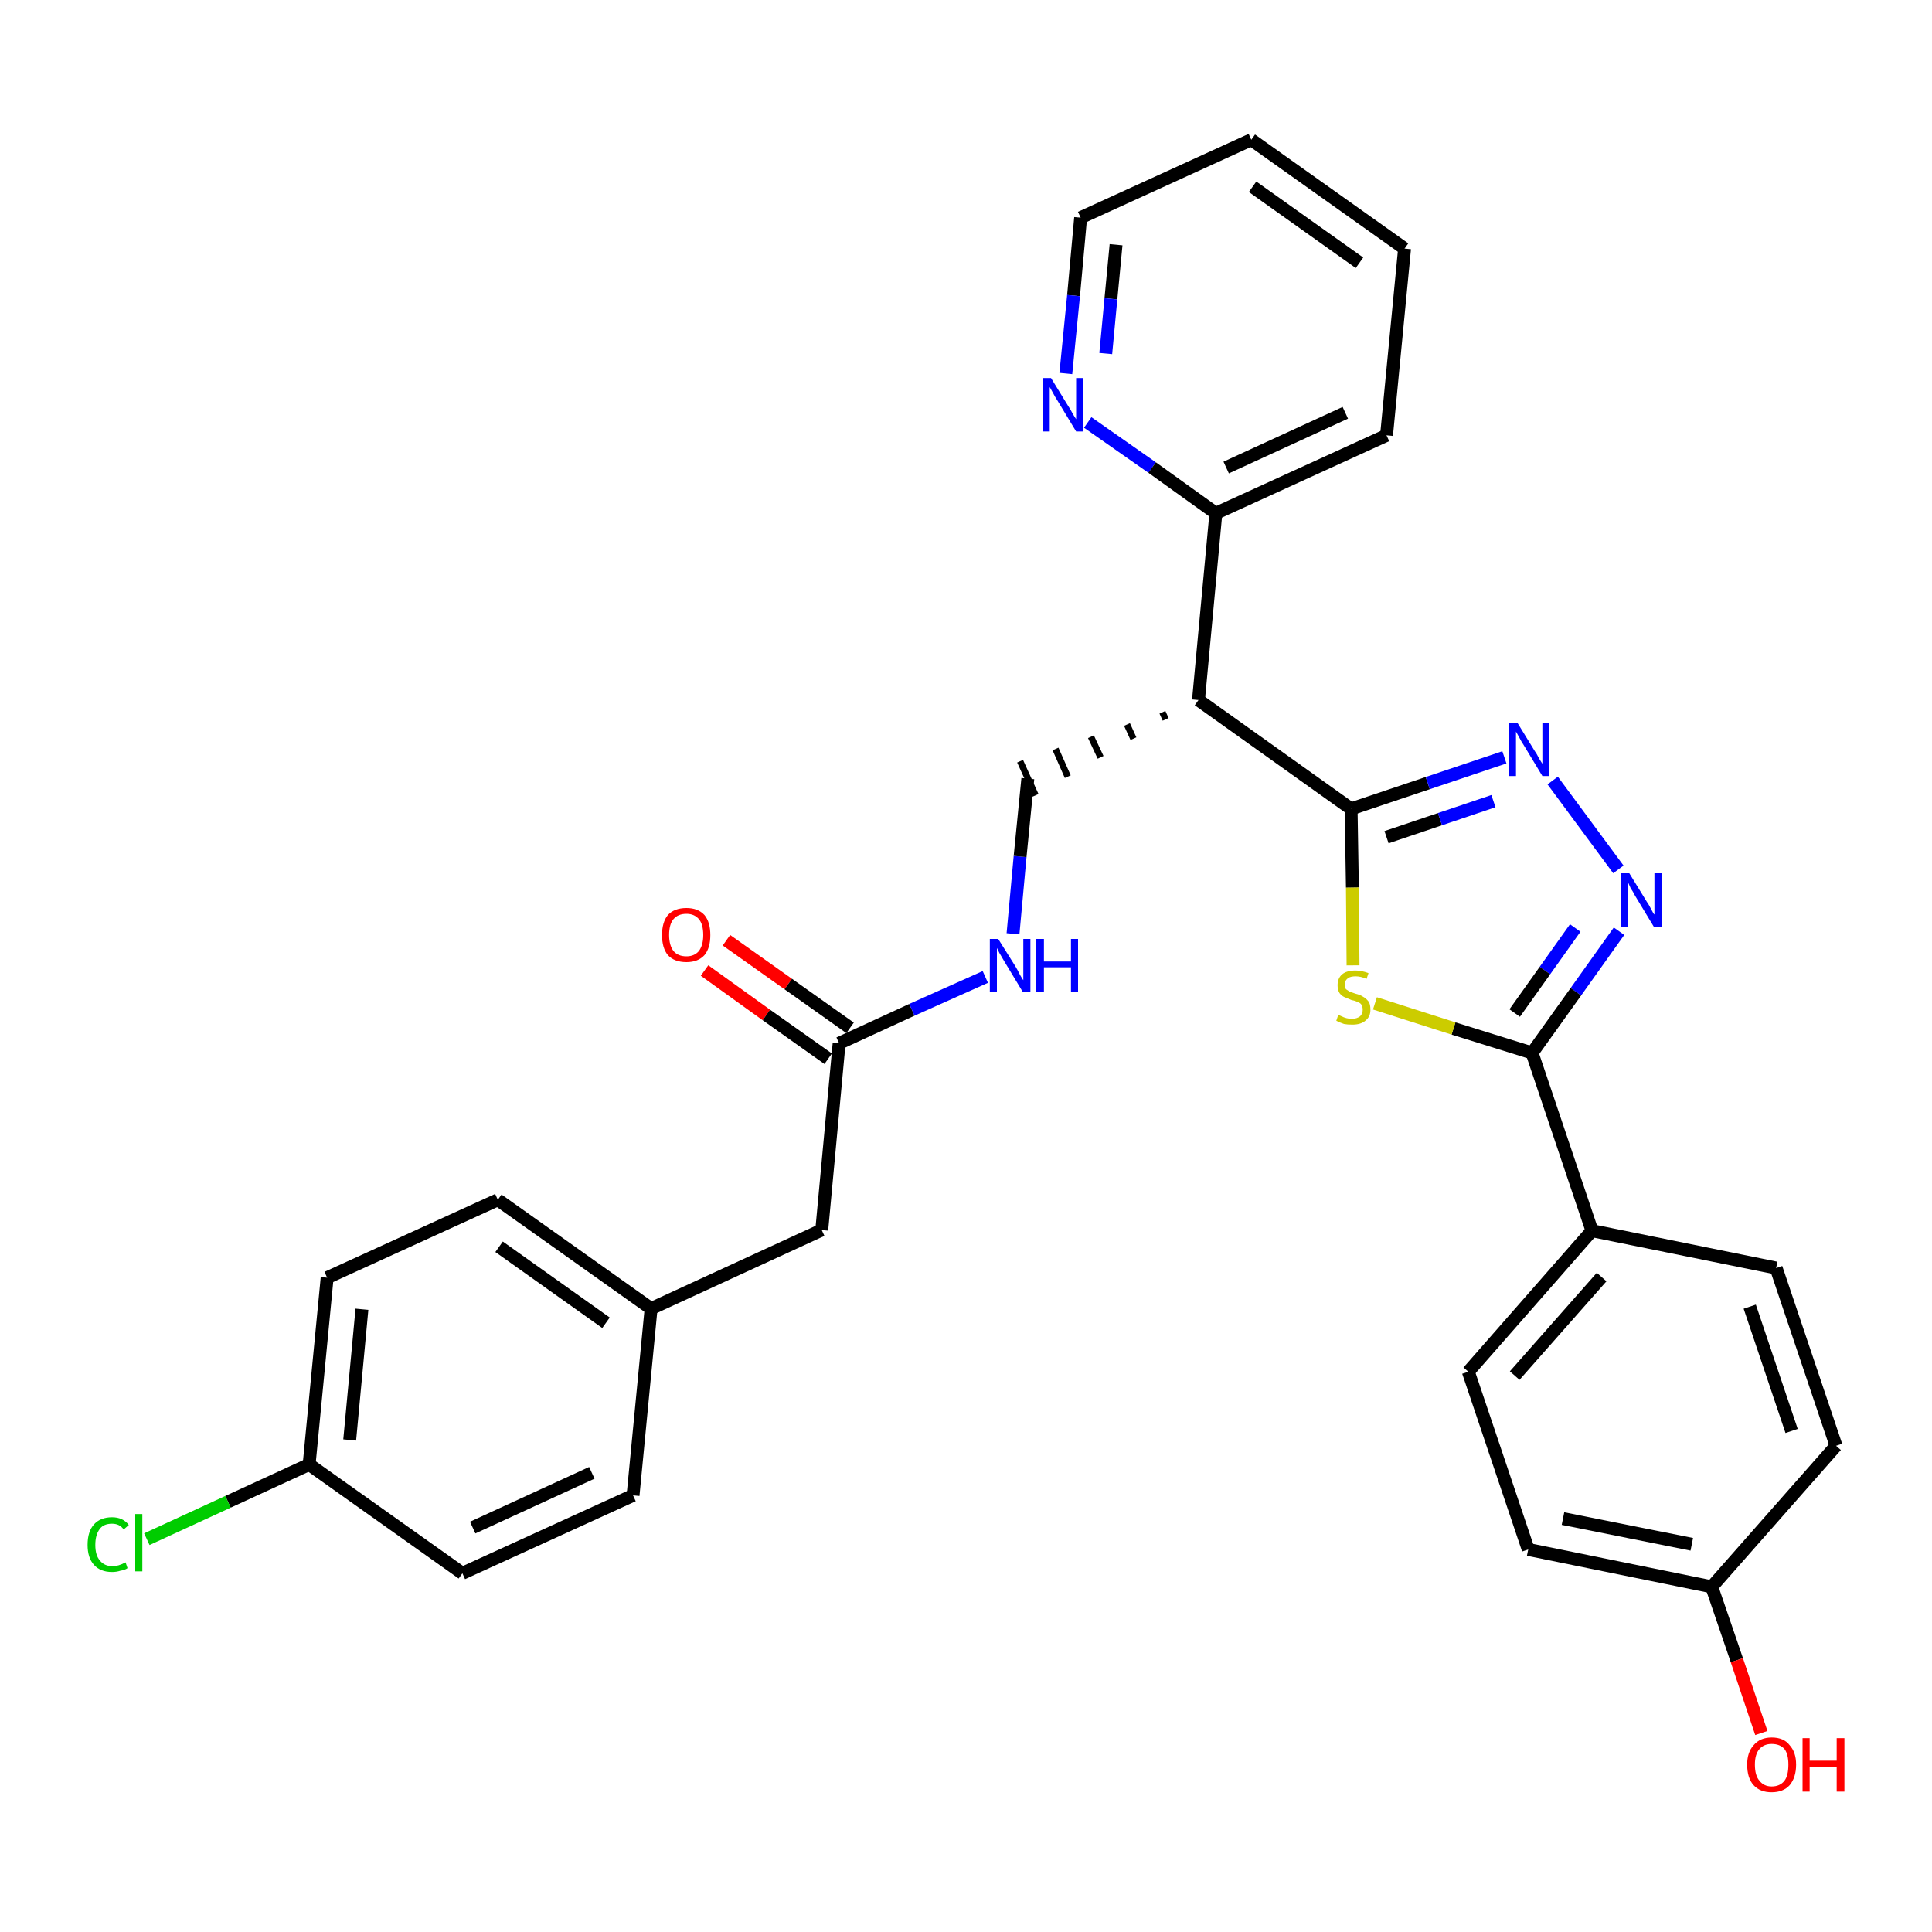 <?xml version='1.0' encoding='iso-8859-1'?>
<svg version='1.1' baseProfile='full'
              xmlns='http://www.w3.org/2000/svg'
                      xmlns:rdkit='http://www.rdkit.org/xml'
                      xmlns:xlink='http://www.w3.org/1999/xlink'
                  xml:space='preserve'
width='300px' height='300px' viewBox='0 0 300 300'>
<!-- END OF HEADER -->
<path class='bond-0 atom-0 atom-1' d='M 109.4,150.7 L 119.0,157.6' style='fill:none;fill-rule:evenodd;stroke:#FF0000;stroke-width:2.0px;stroke-linecap:butt;stroke-linejoin:miter;stroke-opacity:1' />
<path class='bond-0 atom-0 atom-1' d='M 119.0,157.6 L 128.6,164.4' style='fill:none;fill-rule:evenodd;stroke:#000000;stroke-width:2.0px;stroke-linecap:butt;stroke-linejoin:miter;stroke-opacity:1' />
<path class='bond-0 atom-0 atom-1' d='M 112.8,146.0 L 122.4,152.8' style='fill:none;fill-rule:evenodd;stroke:#FF0000;stroke-width:2.0px;stroke-linecap:butt;stroke-linejoin:miter;stroke-opacity:1' />
<path class='bond-0 atom-0 atom-1' d='M 122.4,152.8 L 132.0,159.6' style='fill:none;fill-rule:evenodd;stroke:#000000;stroke-width:2.0px;stroke-linecap:butt;stroke-linejoin:miter;stroke-opacity:1' />
<path class='bond-1 atom-1 atom-2' d='M 130.3,162.0 L 127.6,191.0' style='fill:none;fill-rule:evenodd;stroke:#000000;stroke-width:2.0px;stroke-linecap:butt;stroke-linejoin:miter;stroke-opacity:1' />
<path class='bond-9 atom-1 atom-10' d='M 130.3,162.0 L 141.6,156.8' style='fill:none;fill-rule:evenodd;stroke:#000000;stroke-width:2.0px;stroke-linecap:butt;stroke-linejoin:miter;stroke-opacity:1' />
<path class='bond-9 atom-1 atom-10' d='M 141.6,156.8 L 153.0,151.7' style='fill:none;fill-rule:evenodd;stroke:#0000FF;stroke-width:2.0px;stroke-linecap:butt;stroke-linejoin:miter;stroke-opacity:1' />
<path class='bond-2 atom-2 atom-3' d='M 127.6,191.0 L 101.1,203.2' style='fill:none;fill-rule:evenodd;stroke:#000000;stroke-width:2.0px;stroke-linecap:butt;stroke-linejoin:miter;stroke-opacity:1' />
<path class='bond-3 atom-3 atom-4' d='M 101.1,203.2 L 77.3,186.3' style='fill:none;fill-rule:evenodd;stroke:#000000;stroke-width:2.0px;stroke-linecap:butt;stroke-linejoin:miter;stroke-opacity:1' />
<path class='bond-3 atom-3 atom-4' d='M 94.1,205.4 L 77.5,193.6' style='fill:none;fill-rule:evenodd;stroke:#000000;stroke-width:2.0px;stroke-linecap:butt;stroke-linejoin:miter;stroke-opacity:1' />
<path class='bond-30 atom-9 atom-3' d='M 98.3,232.2 L 101.1,203.2' style='fill:none;fill-rule:evenodd;stroke:#000000;stroke-width:2.0px;stroke-linecap:butt;stroke-linejoin:miter;stroke-opacity:1' />
<path class='bond-4 atom-4 atom-5' d='M 77.3,186.3 L 50.8,198.4' style='fill:none;fill-rule:evenodd;stroke:#000000;stroke-width:2.0px;stroke-linecap:butt;stroke-linejoin:miter;stroke-opacity:1' />
<path class='bond-5 atom-5 atom-6' d='M 50.8,198.4 L 48.0,227.4' style='fill:none;fill-rule:evenodd;stroke:#000000;stroke-width:2.0px;stroke-linecap:butt;stroke-linejoin:miter;stroke-opacity:1' />
<path class='bond-5 atom-5 atom-6' d='M 56.2,203.3 L 54.3,223.6' style='fill:none;fill-rule:evenodd;stroke:#000000;stroke-width:2.0px;stroke-linecap:butt;stroke-linejoin:miter;stroke-opacity:1' />
<path class='bond-6 atom-6 atom-7' d='M 48.0,227.4 L 35.4,233.2' style='fill:none;fill-rule:evenodd;stroke:#000000;stroke-width:2.0px;stroke-linecap:butt;stroke-linejoin:miter;stroke-opacity:1' />
<path class='bond-6 atom-6 atom-7' d='M 35.4,233.2 L 22.8,239.0' style='fill:none;fill-rule:evenodd;stroke:#00CC00;stroke-width:2.0px;stroke-linecap:butt;stroke-linejoin:miter;stroke-opacity:1' />
<path class='bond-7 atom-6 atom-8' d='M 48.0,227.4 L 71.8,244.3' style='fill:none;fill-rule:evenodd;stroke:#000000;stroke-width:2.0px;stroke-linecap:butt;stroke-linejoin:miter;stroke-opacity:1' />
<path class='bond-8 atom-8 atom-9' d='M 71.8,244.3 L 98.3,232.2' style='fill:none;fill-rule:evenodd;stroke:#000000;stroke-width:2.0px;stroke-linecap:butt;stroke-linejoin:miter;stroke-opacity:1' />
<path class='bond-8 atom-8 atom-9' d='M 73.4,237.2 L 91.9,228.7' style='fill:none;fill-rule:evenodd;stroke:#000000;stroke-width:2.0px;stroke-linecap:butt;stroke-linejoin:miter;stroke-opacity:1' />
<path class='bond-10 atom-10 atom-11' d='M 157.3,145.0 L 158.4,133.0' style='fill:none;fill-rule:evenodd;stroke:#0000FF;stroke-width:2.0px;stroke-linecap:butt;stroke-linejoin:miter;stroke-opacity:1' />
<path class='bond-10 atom-10 atom-11' d='M 158.4,133.0 L 159.6,120.9' style='fill:none;fill-rule:evenodd;stroke:#000000;stroke-width:2.0px;stroke-linecap:butt;stroke-linejoin:miter;stroke-opacity:1' />
<path class='bond-11 atom-12 atom-11' d='M 180.5,110.6 L 181.0,111.7' style='fill:none;fill-rule:evenodd;stroke:#000000;stroke-width:1.0px;stroke-linecap:butt;stroke-linejoin:miter;stroke-opacity:1' />
<path class='bond-11 atom-12 atom-11' d='M 175.0,112.5 L 176.0,114.7' style='fill:none;fill-rule:evenodd;stroke:#000000;stroke-width:1.0px;stroke-linecap:butt;stroke-linejoin:miter;stroke-opacity:1' />
<path class='bond-11 atom-12 atom-11' d='M 169.4,114.4 L 170.9,117.6' style='fill:none;fill-rule:evenodd;stroke:#000000;stroke-width:1.0px;stroke-linecap:butt;stroke-linejoin:miter;stroke-opacity:1' />
<path class='bond-11 atom-12 atom-11' d='M 163.9,116.3 L 165.8,120.6' style='fill:none;fill-rule:evenodd;stroke:#000000;stroke-width:1.0px;stroke-linecap:butt;stroke-linejoin:miter;stroke-opacity:1' />
<path class='bond-11 atom-12 atom-11' d='M 158.4,118.2 L 160.8,123.5' style='fill:none;fill-rule:evenodd;stroke:#000000;stroke-width:1.0px;stroke-linecap:butt;stroke-linejoin:miter;stroke-opacity:1' />
<path class='bond-12 atom-12 atom-13' d='M 186.1,108.7 L 188.8,79.7' style='fill:none;fill-rule:evenodd;stroke:#000000;stroke-width:2.0px;stroke-linecap:butt;stroke-linejoin:miter;stroke-opacity:1' />
<path class='bond-18 atom-12 atom-19' d='M 186.1,108.7 L 209.8,125.6' style='fill:none;fill-rule:evenodd;stroke:#000000;stroke-width:2.0px;stroke-linecap:butt;stroke-linejoin:miter;stroke-opacity:1' />
<path class='bond-13 atom-13 atom-14' d='M 188.8,79.7 L 215.3,67.6' style='fill:none;fill-rule:evenodd;stroke:#000000;stroke-width:2.0px;stroke-linecap:butt;stroke-linejoin:miter;stroke-opacity:1' />
<path class='bond-13 atom-13 atom-14' d='M 190.4,72.6 L 208.9,64.1' style='fill:none;fill-rule:evenodd;stroke:#000000;stroke-width:2.0px;stroke-linecap:butt;stroke-linejoin:miter;stroke-opacity:1' />
<path class='bond-31 atom-18 atom-13' d='M 168.9,65.6 L 178.9,72.6' style='fill:none;fill-rule:evenodd;stroke:#0000FF;stroke-width:2.0px;stroke-linecap:butt;stroke-linejoin:miter;stroke-opacity:1' />
<path class='bond-31 atom-18 atom-13' d='M 178.9,72.6 L 188.8,79.7' style='fill:none;fill-rule:evenodd;stroke:#000000;stroke-width:2.0px;stroke-linecap:butt;stroke-linejoin:miter;stroke-opacity:1' />
<path class='bond-14 atom-14 atom-15' d='M 215.3,67.6 L 218.1,38.6' style='fill:none;fill-rule:evenodd;stroke:#000000;stroke-width:2.0px;stroke-linecap:butt;stroke-linejoin:miter;stroke-opacity:1' />
<path class='bond-15 atom-15 atom-16' d='M 218.1,38.6 L 194.3,21.7' style='fill:none;fill-rule:evenodd;stroke:#000000;stroke-width:2.0px;stroke-linecap:butt;stroke-linejoin:miter;stroke-opacity:1' />
<path class='bond-15 atom-15 atom-16' d='M 211.1,40.8 L 194.5,29.0' style='fill:none;fill-rule:evenodd;stroke:#000000;stroke-width:2.0px;stroke-linecap:butt;stroke-linejoin:miter;stroke-opacity:1' />
<path class='bond-16 atom-16 atom-17' d='M 194.3,21.7 L 167.8,33.8' style='fill:none;fill-rule:evenodd;stroke:#000000;stroke-width:2.0px;stroke-linecap:butt;stroke-linejoin:miter;stroke-opacity:1' />
<path class='bond-17 atom-17 atom-18' d='M 167.8,33.8 L 166.7,45.9' style='fill:none;fill-rule:evenodd;stroke:#000000;stroke-width:2.0px;stroke-linecap:butt;stroke-linejoin:miter;stroke-opacity:1' />
<path class='bond-17 atom-17 atom-18' d='M 166.7,45.9 L 165.5,58.0' style='fill:none;fill-rule:evenodd;stroke:#0000FF;stroke-width:2.0px;stroke-linecap:butt;stroke-linejoin:miter;stroke-opacity:1' />
<path class='bond-17 atom-17 atom-18' d='M 173.3,38.0 L 172.5,46.4' style='fill:none;fill-rule:evenodd;stroke:#000000;stroke-width:2.0px;stroke-linecap:butt;stroke-linejoin:miter;stroke-opacity:1' />
<path class='bond-17 atom-17 atom-18' d='M 172.5,46.4 L 171.7,54.9' style='fill:none;fill-rule:evenodd;stroke:#0000FF;stroke-width:2.0px;stroke-linecap:butt;stroke-linejoin:miter;stroke-opacity:1' />
<path class='bond-19 atom-19 atom-20' d='M 209.8,125.6 L 221.7,121.6' style='fill:none;fill-rule:evenodd;stroke:#000000;stroke-width:2.0px;stroke-linecap:butt;stroke-linejoin:miter;stroke-opacity:1' />
<path class='bond-19 atom-19 atom-20' d='M 221.7,121.6 L 233.6,117.6' style='fill:none;fill-rule:evenodd;stroke:#0000FF;stroke-width:2.0px;stroke-linecap:butt;stroke-linejoin:miter;stroke-opacity:1' />
<path class='bond-19 atom-19 atom-20' d='M 215.3,130.0 L 223.6,127.2' style='fill:none;fill-rule:evenodd;stroke:#000000;stroke-width:2.0px;stroke-linecap:butt;stroke-linejoin:miter;stroke-opacity:1' />
<path class='bond-19 atom-19 atom-20' d='M 223.6,127.2 L 231.9,124.4' style='fill:none;fill-rule:evenodd;stroke:#0000FF;stroke-width:2.0px;stroke-linecap:butt;stroke-linejoin:miter;stroke-opacity:1' />
<path class='bond-32 atom-30 atom-19' d='M 210.1,149.9 L 210.0,137.8' style='fill:none;fill-rule:evenodd;stroke:#CCCC00;stroke-width:2.0px;stroke-linecap:butt;stroke-linejoin:miter;stroke-opacity:1' />
<path class='bond-32 atom-30 atom-19' d='M 210.0,137.8 L 209.8,125.6' style='fill:none;fill-rule:evenodd;stroke:#000000;stroke-width:2.0px;stroke-linecap:butt;stroke-linejoin:miter;stroke-opacity:1' />
<path class='bond-20 atom-20 atom-21' d='M 241.1,121.2 L 251.3,135.0' style='fill:none;fill-rule:evenodd;stroke:#0000FF;stroke-width:2.0px;stroke-linecap:butt;stroke-linejoin:miter;stroke-opacity:1' />
<path class='bond-21 atom-21 atom-22' d='M 251.4,144.6 L 244.7,154.0' style='fill:none;fill-rule:evenodd;stroke:#0000FF;stroke-width:2.0px;stroke-linecap:butt;stroke-linejoin:miter;stroke-opacity:1' />
<path class='bond-21 atom-21 atom-22' d='M 244.7,154.0 L 237.9,163.5' style='fill:none;fill-rule:evenodd;stroke:#000000;stroke-width:2.0px;stroke-linecap:butt;stroke-linejoin:miter;stroke-opacity:1' />
<path class='bond-21 atom-21 atom-22' d='M 244.6,144.1 L 239.9,150.7' style='fill:none;fill-rule:evenodd;stroke:#0000FF;stroke-width:2.0px;stroke-linecap:butt;stroke-linejoin:miter;stroke-opacity:1' />
<path class='bond-21 atom-21 atom-22' d='M 239.9,150.7 L 235.2,157.3' style='fill:none;fill-rule:evenodd;stroke:#000000;stroke-width:2.0px;stroke-linecap:butt;stroke-linejoin:miter;stroke-opacity:1' />
<path class='bond-22 atom-22 atom-23' d='M 237.9,163.5 L 247.2,191.1' style='fill:none;fill-rule:evenodd;stroke:#000000;stroke-width:2.0px;stroke-linecap:butt;stroke-linejoin:miter;stroke-opacity:1' />
<path class='bond-29 atom-22 atom-30' d='M 237.9,163.5 L 225.7,159.7' style='fill:none;fill-rule:evenodd;stroke:#000000;stroke-width:2.0px;stroke-linecap:butt;stroke-linejoin:miter;stroke-opacity:1' />
<path class='bond-29 atom-22 atom-30' d='M 225.7,159.7 L 213.5,155.8' style='fill:none;fill-rule:evenodd;stroke:#CCCC00;stroke-width:2.0px;stroke-linecap:butt;stroke-linejoin:miter;stroke-opacity:1' />
<path class='bond-23 atom-23 atom-24' d='M 247.2,191.1 L 228.0,213.0' style='fill:none;fill-rule:evenodd;stroke:#000000;stroke-width:2.0px;stroke-linecap:butt;stroke-linejoin:miter;stroke-opacity:1' />
<path class='bond-23 atom-23 atom-24' d='M 248.7,198.3 L 235.2,213.6' style='fill:none;fill-rule:evenodd;stroke:#000000;stroke-width:2.0px;stroke-linecap:butt;stroke-linejoin:miter;stroke-opacity:1' />
<path class='bond-33 atom-29 atom-23' d='M 275.8,196.9 L 247.2,191.1' style='fill:none;fill-rule:evenodd;stroke:#000000;stroke-width:2.0px;stroke-linecap:butt;stroke-linejoin:miter;stroke-opacity:1' />
<path class='bond-24 atom-24 atom-25' d='M 228.0,213.0 L 237.3,240.6' style='fill:none;fill-rule:evenodd;stroke:#000000;stroke-width:2.0px;stroke-linecap:butt;stroke-linejoin:miter;stroke-opacity:1' />
<path class='bond-25 atom-25 atom-26' d='M 237.3,240.6 L 265.8,246.4' style='fill:none;fill-rule:evenodd;stroke:#000000;stroke-width:2.0px;stroke-linecap:butt;stroke-linejoin:miter;stroke-opacity:1' />
<path class='bond-25 atom-25 atom-26' d='M 242.7,235.8 L 262.7,239.8' style='fill:none;fill-rule:evenodd;stroke:#000000;stroke-width:2.0px;stroke-linecap:butt;stroke-linejoin:miter;stroke-opacity:1' />
<path class='bond-26 atom-26 atom-27' d='M 265.8,246.4 L 269.7,257.8' style='fill:none;fill-rule:evenodd;stroke:#000000;stroke-width:2.0px;stroke-linecap:butt;stroke-linejoin:miter;stroke-opacity:1' />
<path class='bond-26 atom-26 atom-27' d='M 269.7,257.8 L 273.5,269.1' style='fill:none;fill-rule:evenodd;stroke:#FF0000;stroke-width:2.0px;stroke-linecap:butt;stroke-linejoin:miter;stroke-opacity:1' />
<path class='bond-27 atom-26 atom-28' d='M 265.8,246.4 L 285.1,224.5' style='fill:none;fill-rule:evenodd;stroke:#000000;stroke-width:2.0px;stroke-linecap:butt;stroke-linejoin:miter;stroke-opacity:1' />
<path class='bond-28 atom-28 atom-29' d='M 285.1,224.5 L 275.8,196.9' style='fill:none;fill-rule:evenodd;stroke:#000000;stroke-width:2.0px;stroke-linecap:butt;stroke-linejoin:miter;stroke-opacity:1' />
<path class='bond-28 atom-28 atom-29' d='M 278.2,222.2 L 271.7,202.9' style='fill:none;fill-rule:evenodd;stroke:#000000;stroke-width:2.0px;stroke-linecap:butt;stroke-linejoin:miter;stroke-opacity:1' />
<path  class='atom-0' d='M 102.8 145.2
Q 102.8 143.2, 103.7 142.1
Q 104.7 141.0, 106.6 141.0
Q 108.4 141.0, 109.4 142.1
Q 110.3 143.2, 110.3 145.2
Q 110.3 147.2, 109.4 148.3
Q 108.4 149.4, 106.6 149.4
Q 104.7 149.4, 103.7 148.3
Q 102.8 147.2, 102.8 145.2
M 106.6 148.5
Q 107.8 148.5, 108.5 147.7
Q 109.2 146.8, 109.2 145.2
Q 109.2 143.5, 108.5 142.7
Q 107.8 141.9, 106.6 141.9
Q 105.3 141.9, 104.6 142.7
Q 103.9 143.5, 103.9 145.2
Q 103.9 146.8, 104.6 147.7
Q 105.3 148.5, 106.6 148.5
' fill='#FF0000'/>
<path  class='atom-7' d='M 13.6 239.9
Q 13.6 237.8, 14.6 236.7
Q 15.6 235.6, 17.4 235.6
Q 19.1 235.6, 20.0 236.8
L 19.2 237.5
Q 18.6 236.6, 17.4 236.6
Q 16.1 236.6, 15.5 237.4
Q 14.8 238.3, 14.8 239.9
Q 14.8 241.5, 15.5 242.3
Q 16.2 243.2, 17.5 243.2
Q 18.4 243.2, 19.5 242.6
L 19.8 243.5
Q 19.4 243.8, 18.7 243.9
Q 18.1 244.1, 17.4 244.1
Q 15.6 244.1, 14.6 243.0
Q 13.6 241.9, 13.6 239.9
' fill='#00CC00'/>
<path  class='atom-7' d='M 21.0 235.1
L 22.1 235.1
L 22.1 244.0
L 21.0 244.0
L 21.0 235.1
' fill='#00CC00'/>
<path  class='atom-10' d='M 155.0 145.8
L 157.7 150.1
Q 158.0 150.6, 158.4 151.4
Q 158.8 152.1, 158.9 152.2
L 158.9 145.8
L 160.0 145.8
L 160.0 154.0
L 158.8 154.0
L 155.9 149.2
Q 155.6 148.7, 155.2 148.0
Q 154.9 147.4, 154.8 147.2
L 154.8 154.0
L 153.7 154.0
L 153.7 145.8
L 155.0 145.8
' fill='#0000FF'/>
<path  class='atom-10' d='M 160.9 145.8
L 162.1 145.8
L 162.1 149.3
L 166.3 149.3
L 166.3 145.8
L 167.4 145.8
L 167.4 154.0
L 166.3 154.0
L 166.3 150.2
L 162.1 150.2
L 162.1 154.0
L 160.9 154.0
L 160.9 145.8
' fill='#0000FF'/>
<path  class='atom-18' d='M 163.2 58.7
L 165.9 63.1
Q 166.2 63.5, 166.6 64.3
Q 167.1 65.1, 167.1 65.1
L 167.1 58.7
L 168.2 58.7
L 168.2 67.0
L 167.1 67.0
L 164.2 62.2
Q 163.8 61.6, 163.5 61.0
Q 163.1 60.3, 163.0 60.1
L 163.0 67.0
L 161.9 67.0
L 161.9 58.7
L 163.2 58.7
' fill='#0000FF'/>
<path  class='atom-20' d='M 235.6 112.2
L 238.3 116.6
Q 238.6 117.0, 239.0 117.8
Q 239.5 118.6, 239.5 118.6
L 239.5 112.2
L 240.6 112.2
L 240.6 120.5
L 239.5 120.5
L 236.6 115.7
Q 236.2 115.1, 235.9 114.5
Q 235.5 113.8, 235.4 113.6
L 235.4 120.5
L 234.3 120.5
L 234.3 112.2
L 235.6 112.2
' fill='#0000FF'/>
<path  class='atom-21' d='M 253.0 135.6
L 255.7 140.0
Q 256.0 140.4, 256.4 141.2
Q 256.8 142.0, 256.9 142.0
L 256.9 135.6
L 258.0 135.6
L 258.0 143.9
L 256.8 143.9
L 253.9 139.1
Q 253.6 138.5, 253.2 137.9
Q 252.9 137.2, 252.8 137.0
L 252.8 143.9
L 251.7 143.9
L 251.7 135.6
L 253.0 135.6
' fill='#0000FF'/>
<path  class='atom-27' d='M 271.3 274.0
Q 271.3 272.1, 272.3 271.0
Q 273.3 269.8, 275.1 269.8
Q 277.0 269.8, 277.9 271.0
Q 278.9 272.1, 278.9 274.0
Q 278.9 276.0, 277.9 277.2
Q 276.9 278.3, 275.1 278.3
Q 273.3 278.3, 272.3 277.2
Q 271.3 276.1, 271.3 274.0
M 275.1 277.4
Q 276.4 277.4, 277.1 276.5
Q 277.7 275.7, 277.7 274.0
Q 277.7 272.4, 277.1 271.6
Q 276.4 270.8, 275.1 270.8
Q 273.9 270.8, 273.2 271.6
Q 272.5 272.4, 272.5 274.0
Q 272.5 275.7, 273.2 276.5
Q 273.9 277.4, 275.1 277.4
' fill='#FF0000'/>
<path  class='atom-27' d='M 279.9 269.9
L 281.0 269.9
L 281.0 273.4
L 285.2 273.4
L 285.2 269.9
L 286.4 269.9
L 286.4 278.2
L 285.2 278.2
L 285.2 274.4
L 281.0 274.4
L 281.0 278.2
L 279.9 278.2
L 279.9 269.9
' fill='#FF0000'/>
<path  class='atom-30' d='M 207.8 157.6
Q 207.9 157.6, 208.3 157.8
Q 208.7 158.0, 209.1 158.1
Q 209.5 158.2, 209.9 158.2
Q 210.7 158.2, 211.2 157.8
Q 211.6 157.4, 211.6 156.8
Q 211.6 156.3, 211.4 156.0
Q 211.2 155.7, 210.8 155.6
Q 210.5 155.4, 209.9 155.3
Q 209.2 155.0, 208.7 154.8
Q 208.3 154.6, 208.0 154.2
Q 207.7 153.7, 207.7 153.0
Q 207.7 151.9, 208.4 151.3
Q 209.1 150.7, 210.5 150.7
Q 211.4 150.7, 212.5 151.1
L 212.2 152.0
Q 211.3 151.6, 210.5 151.6
Q 209.7 151.6, 209.3 151.9
Q 208.8 152.3, 208.8 152.8
Q 208.8 153.3, 209.0 153.6
Q 209.3 153.8, 209.6 154.0
Q 209.9 154.1, 210.5 154.3
Q 211.3 154.5, 211.7 154.8
Q 212.1 155.0, 212.5 155.5
Q 212.8 155.9, 212.8 156.8
Q 212.8 157.9, 212.0 158.5
Q 211.3 159.1, 210.0 159.1
Q 209.2 159.1, 208.7 159.0
Q 208.1 158.8, 207.5 158.5
L 207.8 157.6
' fill='#CCCC00'/>
</svg>
